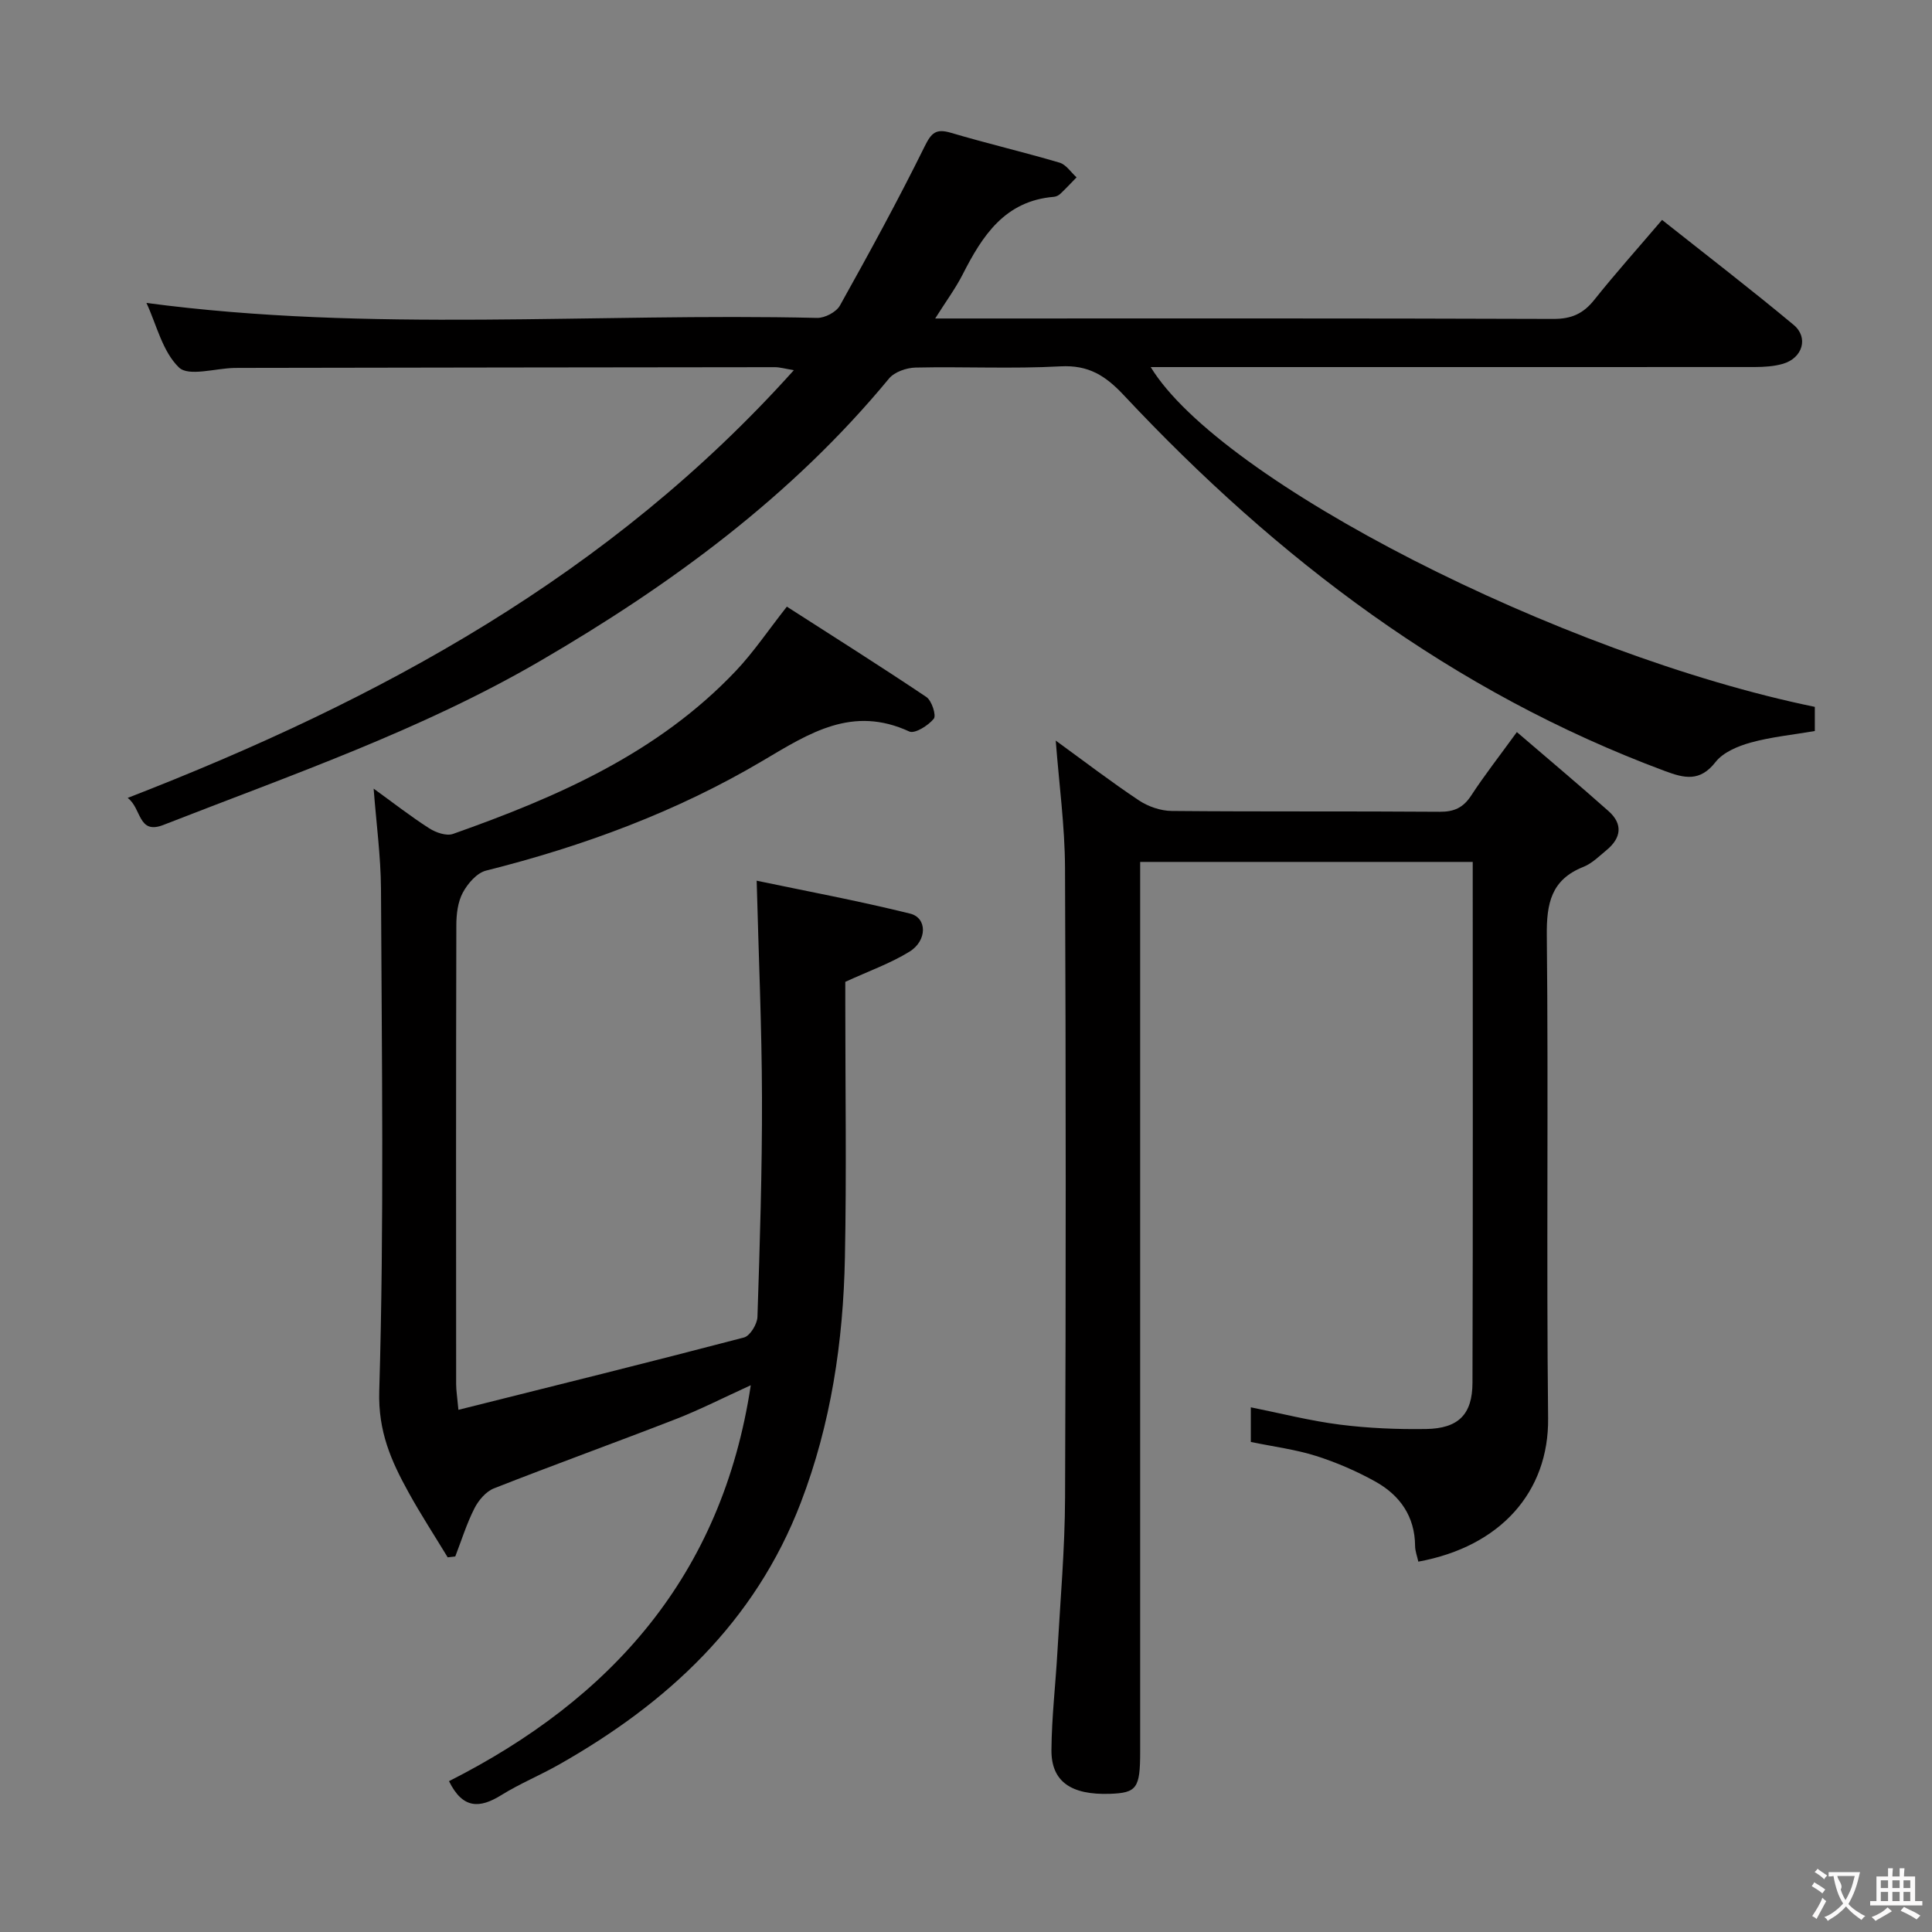 <svg enable-background="new 0 0 400 400" viewBox="0 0 400 400" xmlns="http://www.w3.org/2000/svg"><rect x="0" y="0" width="400" height="400" fill="#808080" stroke="none"/><g fill="#010000"><path d="m26.43 165.2c52.35-20.3 99.92-46.19 137.93-88.56-1.89-.31-2.91-.62-3.92-.62-36.82.03-73.65.09-110.47.15-.5 0-1 0-1.5.01-3.93.09-9.43 1.82-11.42-.1-3.42-3.3-4.64-8.87-6.73-13.36 46.38 6.17 92.69 2.02 138.85 3.1 1.59.04 3.96-1.2 4.72-2.55 6.06-10.86 12.03-21.78 17.53-32.92 1.41-2.86 2.35-3.77 5.45-2.86 7.46 2.21 15.05 3.99 22.51 6.19 1.35.4 2.35 1.99 3.51 3.04-1.11 1.14-2.19 2.3-3.34 3.39-.34.33-.87.6-1.34.64-10.17.83-14.82 8.05-18.9 16.07-1.48 2.9-3.44 5.55-5.69 9.12h5.55c40.82 0 81.65-.06 122.47.09 3.74.01 6.18-1.11 8.44-3.95 4.35-5.46 9.02-10.67 14.03-16.55 9.18 7.28 18.36 14.33 27.24 21.73 3.15 2.62 1.86 6.85-2.17 8.05-1.87.55-3.91.67-5.88.68-39.82.02-79.65.01-119.47.01-1.78 0-3.56 0-5.59 0 14.39 23.61 84.82 59.53 137.5 70.35v5c-4.59.79-9.05 1.22-13.31 2.4-2.63.73-5.68 2.01-7.26 4.04-3.21 4.11-6.43 3.35-10.45 1.85-44.01-16.36-80.28-43.91-112.05-77.82-3.83-4.08-7.32-6.28-13.12-5.97-9.97.54-19.99.03-29.98.25-1.88.04-4.37.9-5.5 2.26-20.12 24.37-45.15 42.71-72.17 58.45-24.66 14.37-51.61 23.64-78.06 33.98-5.3 2.08-4.49-3.43-7.41-5.59z"/><path d="m77.36 163.28c3.97 2.87 7.62 5.72 11.5 8.21 1.37.88 3.57 1.65 4.94 1.16 21.6-7.64 42.45-16.72 58.59-33.79 3.63-3.84 6.61-8.29 10.52-13.26 9.5 6.1 19.29 12.27 28.89 18.71 1.11.75 2.09 3.81 1.53 4.5-1.14 1.41-3.94 3.16-5.07 2.64-11.76-5.43-20.6.27-30.36 6.06-17.79 10.55-37.16 17.69-57.27 22.74-1.91.48-3.81 2.69-4.82 4.58-1.04 1.95-1.33 4.48-1.33 6.75-.08 31.67-.06 63.33-.04 95 0 1.28.22 2.56.47 5.31 20.07-5.03 39.64-9.87 59.13-14.98 1.25-.33 2.73-2.76 2.78-4.25.5-15.14.98-30.29.94-45.43-.04-14.59-.69-29.18-1.1-44.89 10.25 2.15 21.1 4.17 31.79 6.82 3.53.88 3.54 5.59-.15 7.87-3.9 2.41-8.32 3.97-13.29 6.25v4.6c0 17.5.27 35.01-.08 52.5-.34 17.36-2.87 34.4-9.15 50.77-9.51 24.76-27.62 41.49-50.09 54.21-3.91 2.21-8.11 3.94-11.92 6.31-4.42 2.74-7.95 2.92-10.81-2.9 33.58-16.99 56.52-42.54 62.48-81.97-5.67 2.58-10.49 5.05-15.5 7-12.52 4.87-25.17 9.43-37.67 14.35-1.66.65-3.21 2.48-4.05 4.15-1.61 3.17-2.67 6.61-3.96 9.95-.52.06-1.05.12-1.57.18-2.71-4.47-5.58-8.87-8.1-13.44-3.59-6.5-6.32-12.58-6.07-21 1.03-34.64.51-69.32.36-103.99-.05-6.74-.97-13.47-1.52-20.72z"/><path d="m218.58 153.33c5.87 4.27 11.41 8.51 17.2 12.37 1.92 1.28 4.51 2.18 6.81 2.2 18.49.17 36.98.03 55.48.17 3.01.02 4.89-.86 6.53-3.37 2.72-4.17 5.8-8.1 9.45-13.13 6.51 5.59 12.83 10.89 18.99 16.37 2.99 2.66 2.64 5.53-.39 8.04-1.54 1.27-3.04 2.79-4.83 3.5-6.66 2.64-7.64 7.55-7.57 14.19.35 33.32-.1 66.64.27 99.96.17 15.23-9.85 26.58-26.87 29.69-.23-1.07-.66-2.16-.67-3.24-.04-6.14-3.15-10.51-8.23-13.34-3.89-2.16-8.06-3.97-12.3-5.31-4.23-1.34-8.71-1.9-13.48-2.89 0-2.18 0-4.57 0-7.17 6.21 1.24 12.26 2.8 18.41 3.58 5.91.75 11.93 1 17.89.91 6.65-.11 9.57-2.99 9.59-9.56.11-35.81.05-71.62.05-107.85-22.86 0-45.55 0-68.85 0v5.82 178.43c0 7.52-.71 8.5-6.24 8.69-8.06.28-12.18-2.53-12.13-9.07.05-6.8.86-13.59 1.24-20.39.6-10.62 1.54-21.24 1.58-31.86.18-43.48.18-86.96-.01-130.44-.04-8.61-1.22-17.18-1.92-26.3z"/></g><path d="m377.9 391.2c-.2.3-.4.5-.6.8-.7-.6-1.4-1-2.2-1.5.2-.3.4-.5.5-.8.6.4 1.4.8 2.3 1.5zm-1.8 6.1c-.2-.2-.5-.4-.9-.6.4-.6.8-1.2 1.2-1.9s.7-1.3.9-1.9c.3.3.5.5.8.7-.7 1.3-1.4 2.6-2 3.7zm2.2-9c-.3.3-.5.5-.6.8-.6-.6-1.3-1.1-2-1.5.3-.3.5-.5.6-.7.6.5 1.3.9 2 1.4zm.3.2v-.9h2 4.5c-.3 1.3-.6 2.5-1 3.6s-.9 2.1-1.4 3c.4.5 1 1 1.6 1.4s1.2.8 1.9 1.1c-.3.2-.5.4-.8.8-.4-.3-1-.7-1.6-1.2s-1.2-1.1-1.6-1.6c-.5.6-1.1 1.1-1.7 1.6s-1.4.9-2.1 1.4c-.1-.3-.3-.5-.7-.8.6-.2 1.2-.5 1.9-1s1.4-1.1 2-1.8c-.5-.8-.9-1.6-1.2-2.5s-.6-2-.8-3.2c-.4.1-.7.1-1 .1zm2.5 2.7c.3 1 .7 1.7 1 2.2.3-.5.6-1.1 1-2s.6-1.9.9-3h-3.2-.4c.1.9 1.3 1.8.7 2.8z" fill="#fbfafa"/><path d="m396.5 388.5v1.5 3.6h1.5v.9c-.4 0-1 0-1.7 0h-7.9c-.5 0-.9 0-1.2 0v-.9h1.3v-3.5c0-.7 0-1.2 0-1.6h2.4c0-.8 0-1.4 0-1.7h1c0 .3-.1.8-.1 1.7h1.5c0-.8 0-1.4 0-1.7h1c0 .3-.1.9-.1 1.7zm-8.2 9.2c-.2-.3-.5-.5-.8-.8.8-.3 1.4-.6 1.9-.9s1-.7 1.4-1.1c.3.3.6.5.9.8-1.6 1-2.8 1.6-3.4 2zm2.6-6.8v-1.6h-1.5v1.6zm0 2.7v-1.9h-1.5v1.9zm2.4-2.7v-1.6h-1.5v1.6zm0 2.7v-1.9h-1.5v1.9zm.2 2 .7-.8c.4.2.9.5 1.6.8s1.3.7 1.8 1c-.3.3-.5.5-.8.8-.4-.3-1.5-1-3.3-1.8zm2-4.7v-1.6h-1.4v1.6zm0 2.7v-1.9h-1.4v1.9z" fill="#fbfafa"/></svg>